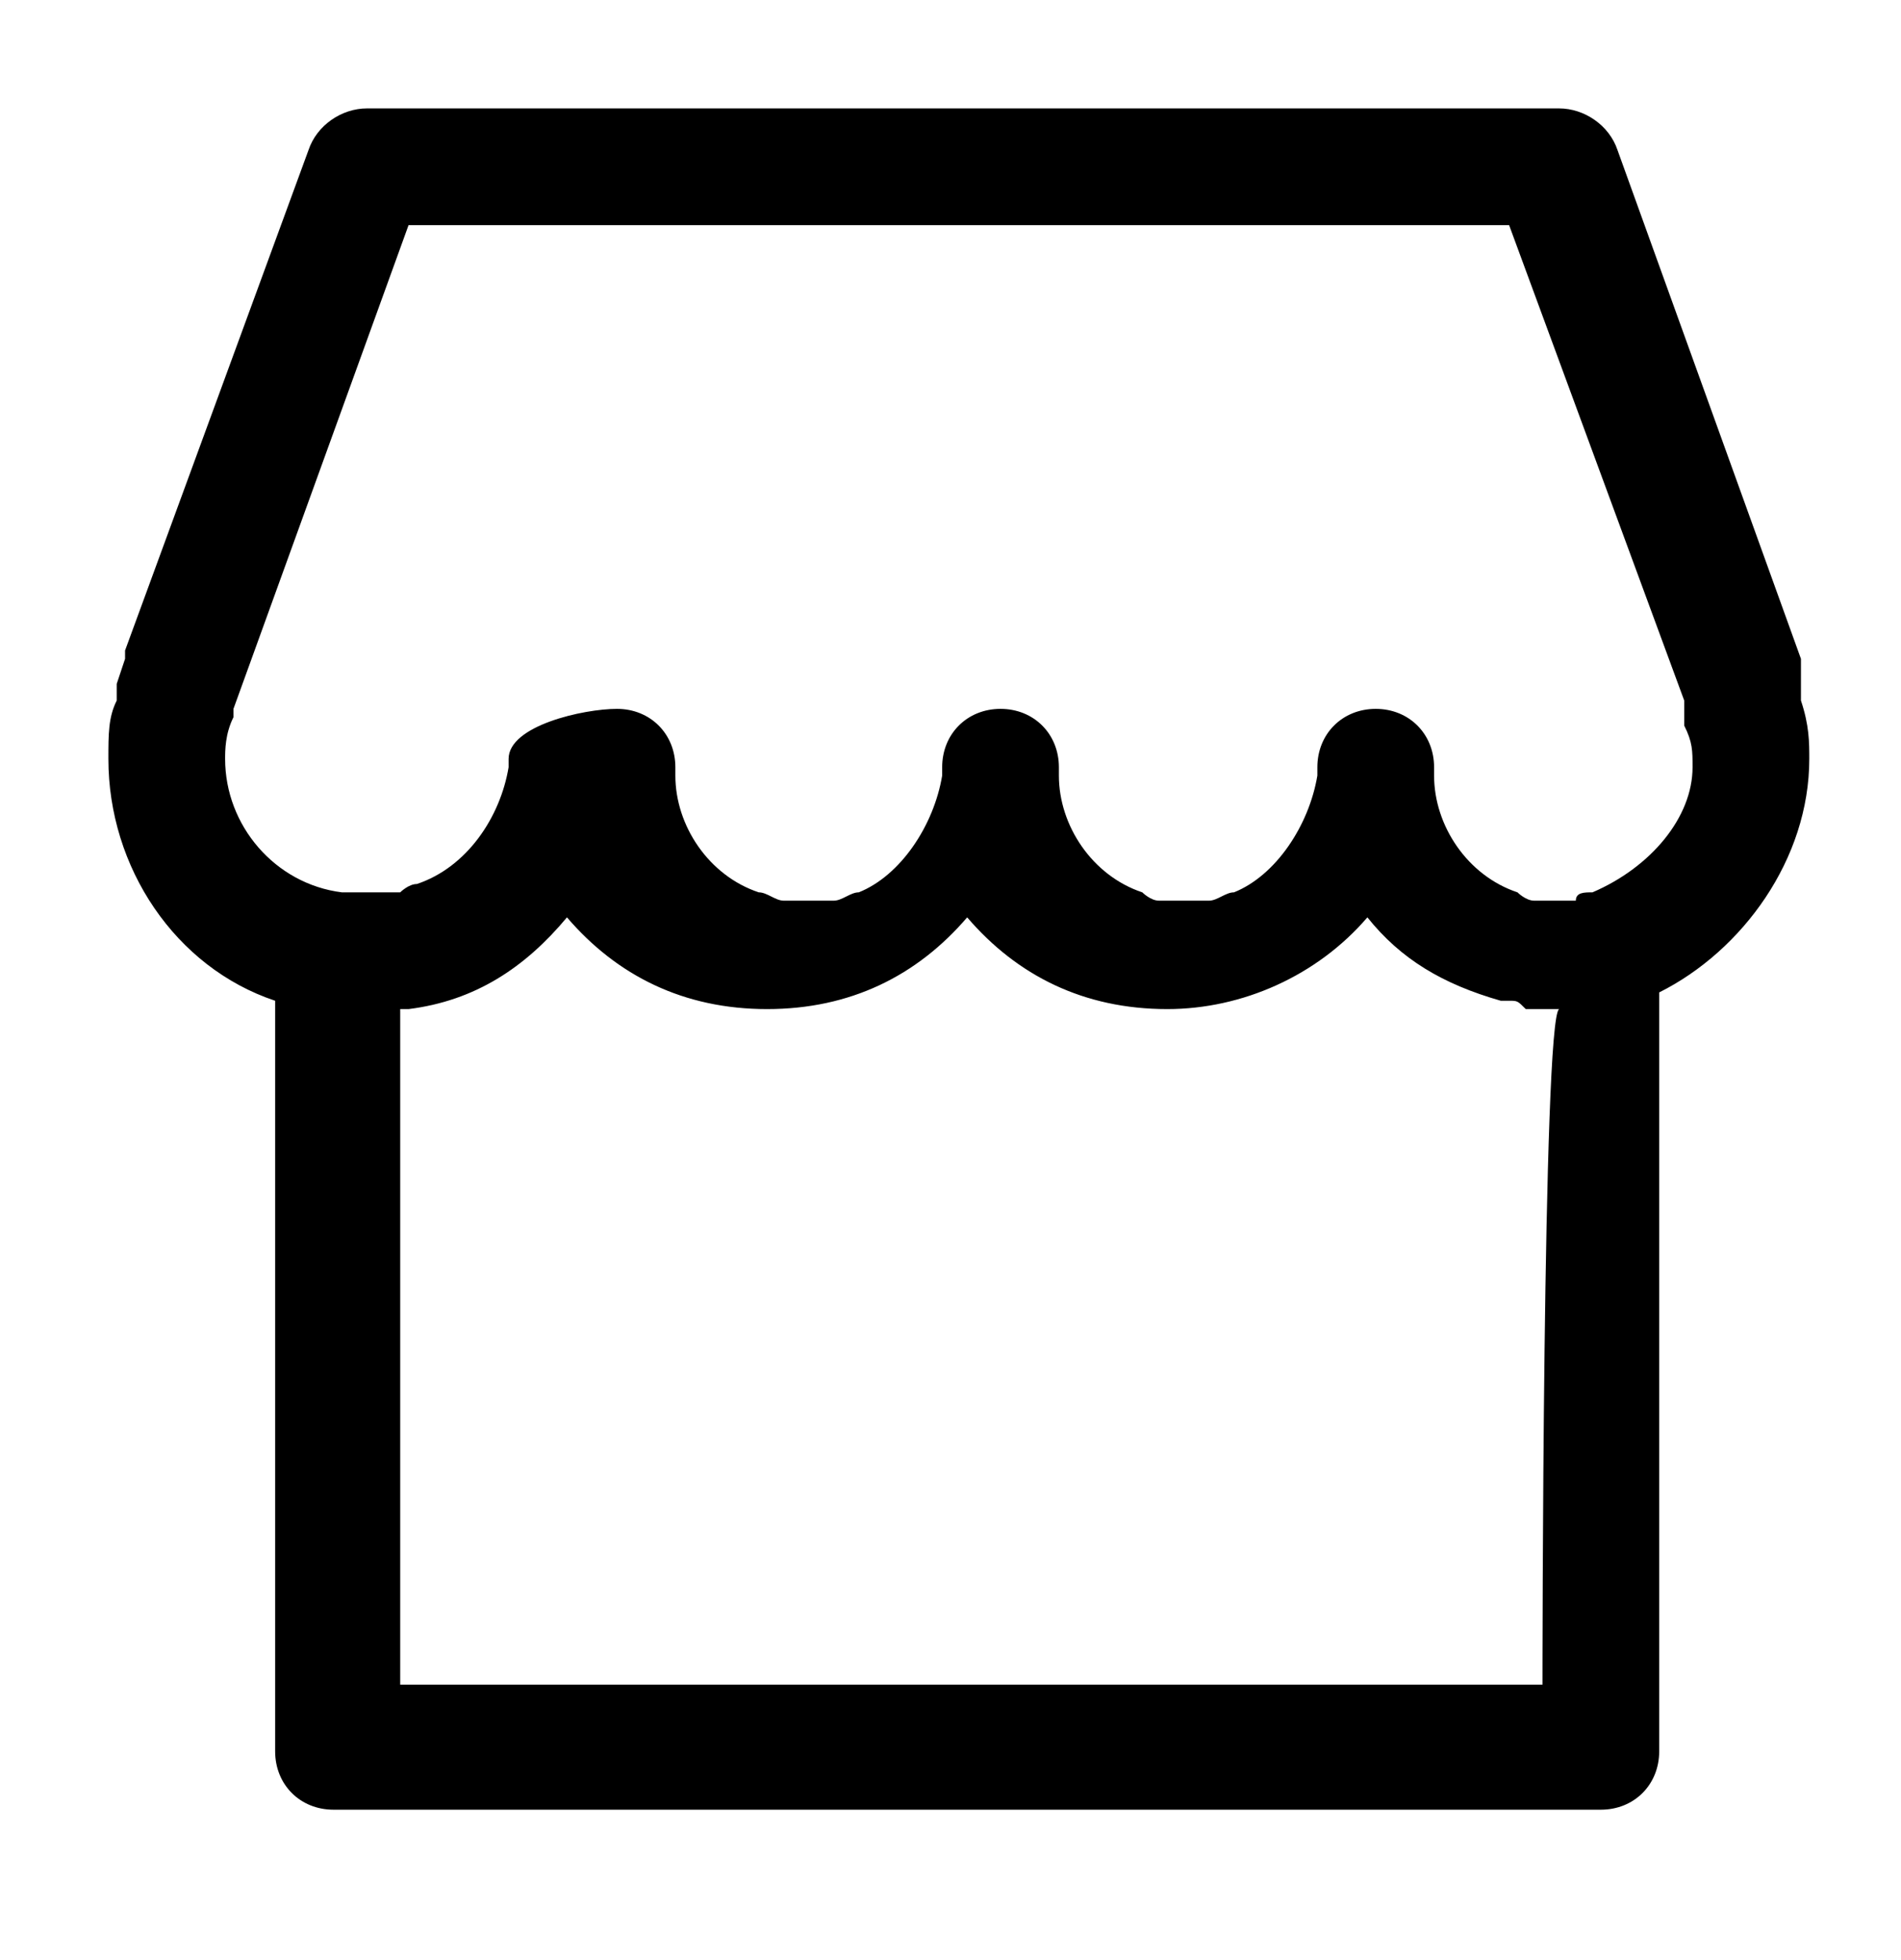 <?xml version="1.0" encoding="utf-8"?>
<!-- Generator: Adobe Illustrator 21.1.0, SVG Export Plug-In . SVG Version: 6.00 Build 0)  -->
<svg version="1.1" id="Layer_1" xmlns="http://www.w3.org/2000/svg" xmlns:xlink="http://www.w3.org/1999/xlink" x="0px" y="0px"
	 viewBox="0 0 22.8 23.5" style="enable-background:new 0 0 22.8 23.5;" xml:space="preserve">
<g>
	<g>
		<path d="M21.6,8.1l0-0.1c0,0,0,0,0-0.1l-2.2-6.1c-0.1-0.3-0.4-0.5-0.7-0.5H4.4c-0.3,0-0.6,0.2-0.7,0.5L1.5,7.8c0,0,0,0.1,0,0.1
			L1.4,8.2c0,0.1,0,0.1,0,0.2C1.3,8.6,1.3,8.8,1.3,9.1c0,1.3,0.8,2.5,2,2.9v9c0,0.4,0.3,0.7,0.7,0.7h15.2c0.4,0,0.7-0.3,0.7-0.7
			v-9.1c1-0.5,1.8-1.6,1.8-2.8c0-0.2,0-0.4-0.1-0.7C21.6,8.3,21.6,8.2,21.6,8.1z M18.5,20.2H4.8v-8.1c0,0,0.1,0,0.1,0
			C5.7,12,6.3,11.6,6.8,11c0.6,0.7,1.4,1.1,2.4,1.1s1.8-0.4,2.4-1.1c0.6,0.7,1.4,1.1,2.4,1.1c0.9,0,1.8-0.4,2.4-1.1
			c0.4,0.5,0.9,0.8,1.6,1c0,0,0,0,0.1,0c0.1,0,0.1,0,0.2,0.1c0,0,0.1,0,0.1,0c0.1,0,0.1,0,0.2,0c0,0,0.1,0,0.1,0
			C18.5,12.2,18.5,20.2,18.5,20.2z M19.1,10.7C19.1,10.7,19.1,10.7,19.1,10.7c-0.1,0-0.2,0-0.2,0.1c-0.1,0-0.2,0-0.2,0
			c-0.1,0-0.2,0-0.3,0c-0.1,0-0.2-0.1-0.2-0.1c0,0,0,0,0,0c-0.6-0.2-1-0.8-1-1.4c0,0,0,0,0,0c0,0,0-0.1,0-0.1c0-0.4-0.3-0.7-0.7-0.7
			c-0.4,0-0.7,0.3-0.7,0.7c0,0,0,0.1,0,0.1v0c-0.1,0.6-0.5,1.2-1,1.4c0,0,0,0,0,0c-0.1,0-0.2,0.1-0.3,0.1c-0.1,0-0.2,0-0.3,0
			c-0.1,0-0.2,0-0.3,0c-0.1,0-0.2-0.1-0.2-0.1c0,0,0,0,0,0c-0.6-0.2-1-0.8-1-1.4c0,0,0,0,0,0c0,0,0-0.1,0-0.1c0-0.4-0.3-0.7-0.7-0.7
			c-0.4,0-0.7,0.3-0.7,0.7c0,0,0,0.1,0,0.1v0c-0.1,0.6-0.5,1.2-1,1.4c0,0,0,0,0,0c-0.1,0-0.2,0.1-0.3,0.1c-0.1,0-0.2,0-0.3,0
			c-0.1,0-0.2,0-0.3,0c-0.1,0-0.2-0.1-0.3-0.1c0,0,0,0,0,0c-0.6-0.2-1-0.8-1-1.4c0,0,0,0,0,0c0,0,0-0.1,0-0.1c0-0.4-0.3-0.7-0.7-0.7
			S6.1,8.7,6.1,9.1c0,0,0,0.1,0,0.1v0C6,9.8,5.6,10.4,5,10.6c0,0,0,0,0,0c-0.1,0-0.2,0.1-0.2,0.1c-0.1,0-0.2,0-0.3,0
			c-0.1,0-0.1,0-0.2,0c0,0,0,0-0.1,0c0,0,0,0-0.1,0c-0.8-0.1-1.4-0.8-1.4-1.6c0-0.1,0-0.3,0.1-0.5c0,0,0-0.1,0-0.1l2.1-5.8h13.2
			l2.1,5.7c0,0,0,0,0,0.1l0,0.1c0,0,0,0.1,0,0.1c0.1,0.2,0.1,0.3,0.1,0.5C20.3,9.8,19.8,10.4,19.1,10.7L19.1,10.7z"/>
	</g>
</g>
</svg>

